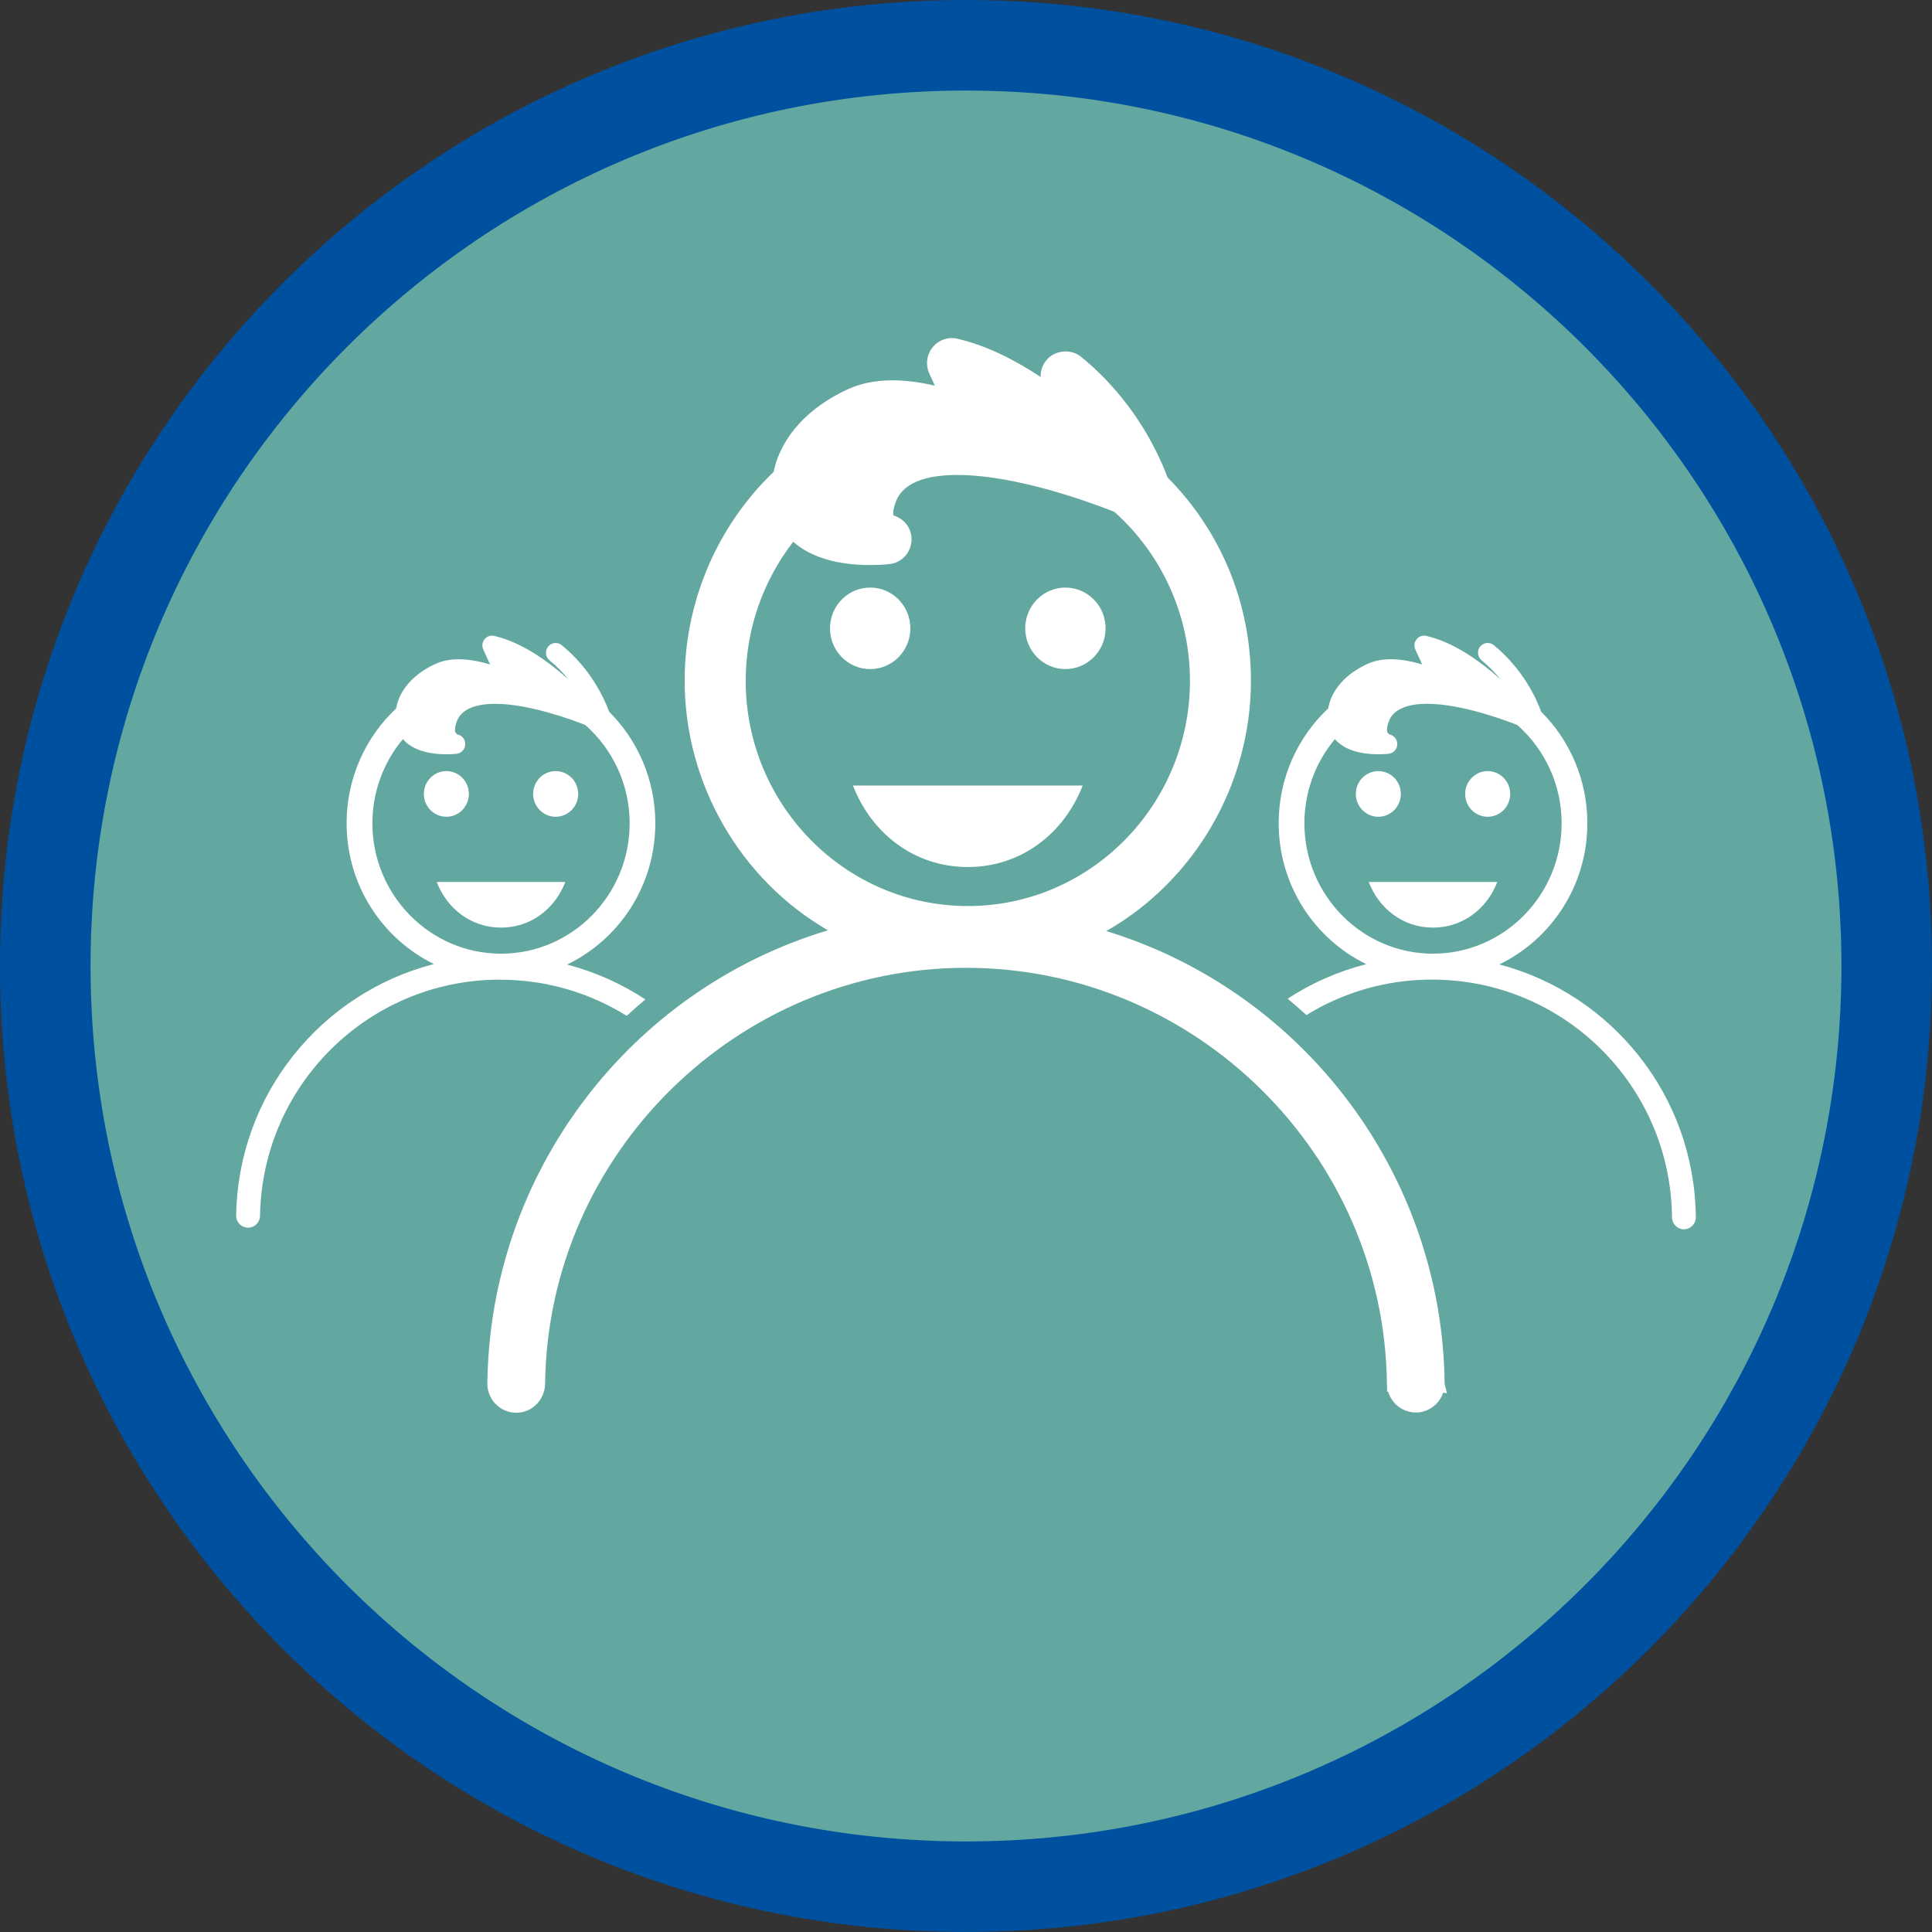 <?xml version="1.0" encoding="utf-8"?>
<!-- Generator: Adobe Illustrator 17.0.0, SVG Export Plug-In . SVG Version: 6.00 Build 0)  -->
<!DOCTYPE svg PUBLIC "-//W3C//DTD SVG 1.1//EN" "http://www.w3.org/Graphics/SVG/1.1/DTD/svg11.dtd">
<svg version="1.1" id="Livello_1" xmlns="http://www.w3.org/2000/svg" xmlns:xlink="http://www.w3.org/1999/xlink" x="0px" y="0px"
	 width="64px" height="64px" viewBox="0 0 64 64" enable-background="new 0 0 64 64" xml:space="preserve">
<rect x="0" y="0" width="64" height="64" fill="#333333" stroke="none"/>
<path fill-rule="evenodd" clip-rule="evenodd" fill="#0050a0" d="M32,0c17.673,0,32,14.327,32,32S49.673,64,32,64S0,49.673,0,32
	S14.327,0,32,0z"/>
<path fill-rule="evenodd" clip-rule="evenodd" fill="#63A8A0" d="M32,3c16.016,0,29,12.984,29,29S48.016,61,32,61S3,48.016,3,32
	S15.984,3,32,3z"/>
<g>
	<ellipse fill-rule="evenodd" clip-rule="evenodd" fill="#FFFFFF" cx="18.407" cy="26.3" rx="0.746" ry="0.756"/>
	<path fill-rule="evenodd" clip-rule="evenodd" fill="#FFFFFF" d="M32.06,28.722c1.773,0,3.195-1.121,3.804-2.7h-7.608
		C28.865,27.601,30.285,28.722,32.06,28.722z"/>
	<ellipse fill-rule="evenodd" clip-rule="evenodd" fill="#FFFFFF" cx="28.826" cy="20.814" rx="1.331" ry="1.35"/>
	<ellipse fill-rule="evenodd" clip-rule="evenodd" fill="#FFFFFF" cx="35.293" cy="20.814" rx="1.331" ry="1.35"/>
	<path fill-rule="evenodd" clip-rule="evenodd" fill="#FFFFFF" d="M47.855,45.824c-0.079-6.903-4.655-12.976-11.208-14.981
		c2.931-1.672,4.792-4.86,4.792-8.293c0-2.548-0.981-4.938-2.764-6.737c-0.344-0.917-1.162-2.608-2.867-3.996
		c-0.34-0.277-0.883-0.218-1.156,0.128c-0.126,0.16-0.185,0.354-0.179,0.544c-0.838-0.557-1.787-1.044-2.759-1.268
		c-0.302-0.073-0.628,0.042-0.824,0.289c-0.196,0.248-0.236,0.58-0.104,0.868l0.183,0.398c-1.129-0.265-2.096-0.233-2.848,0.103
		c-1.353,0.607-2.257,1.607-2.494,2.754c-1.874,1.792-2.947,4.308-2.947,6.917c0,3.412,1.844,6.59,4.747,8.268
		c-6.599,1.982-11.207,8.068-11.283,15.023l-0.001,0.045l0.003,0.012c0.03,0.501,0.451,0.901,0.957,0.901
		c0.528,0,0.958-0.43,0.955-0.996C18.167,38.225,24.421,32.06,32,32.06c7.606,0,13.862,6.188,13.944,13.796l0.006,0.247h0.035
		c0.117,0.396,0.486,0.688,0.916,0.688c0.418,0,0.779-0.277,0.905-0.657l0.127,0.019l-0.078-0.311V45.824z M24.702,22.55
		c0-1.667,0.557-3.291,1.575-4.603c0.566,0.505,1.442,0.771,2.555,0.771c0.378,0,0.641-0.033,0.64-0.033
		c0.399-0.047,0.703-0.375,0.723-0.78c0.019-0.375-0.211-0.71-0.602-0.833l0.001-0.002c-0.01-0.024-0.022-0.147,0.059-0.384
		c0.08-0.235,0.324-0.952,2.057-0.952c1.965,0,4.433,0.915,5.207,1.223c1.591,1.423,2.502,3.459,2.502,5.593
		c0,4.116-3.301,7.464-7.358,7.464C28.002,30.014,24.702,26.666,24.702,22.55z"/>
	<path fill-rule="evenodd" clip-rule="evenodd" fill="#FFFFFF" d="M18.727,29.216h-4.26c0.341,0.885,1.137,1.512,2.13,1.512
		C17.59,30.728,18.386,30.101,18.727,29.216z"/>
	<ellipse fill-rule="evenodd" clip-rule="evenodd" fill="#FFFFFF" cx="14.786" cy="26.3" rx="0.746" ry="0.756"/>
	<path fill-rule="evenodd" clip-rule="evenodd" fill="#FFFFFF" d="M16.506,32.452c0.03,0,0.06,0.005,0.09,0.005
		c0.019,0,0.037-0.003,0.056-0.003c1.507,0.017,2.914,0.452,4.108,1.197c0.202-0.186,0.408-0.367,0.619-0.543
		c-0.785-0.519-1.66-0.91-2.594-1.156c1.727-0.832,2.923-2.612,2.923-4.679c0-1.447-0.586-2.755-1.529-3.695
		c-0.16-0.438-0.604-1.418-1.573-2.207c-0.137-0.112-0.339-0.089-0.449,0.05c-0.111,0.139-0.089,0.343,0.049,0.456
		c0.245,0.199,0.45,0.414,0.624,0.627c-0.649-0.581-1.537-1.227-2.46-1.439c-0.119-0.028-0.243,0.016-0.32,0.112
		c-0.077,0.097-0.092,0.229-0.041,0.34l0.227,0.494c-0.31-0.093-0.68-0.172-1.04-0.172c-0.283,0-0.535,0.049-0.749,0.144
		c-0.745,0.334-1.216,0.871-1.325,1.485c-1.008,0.947-1.64,2.3-1.64,3.803c0,2.055,1.182,3.826,2.892,4.664
		c-3.722,0.959-6.482,4.308-6.55,8.314c0,0.008-0.002,0.015-0.002,0.022c0,0.004,0.001,0.007,0.001,0.011
		c0,0.01-0.001,0.021-0.001,0.031h0.004c0.021,0.2,0.188,0.356,0.392,0.356s0.371-0.156,0.392-0.356h0.002
		c0-0.009,0.001-0.017,0.001-0.026c0-0.005,0.002-0.011,0.002-0.016c0-0.003-0.001-0.005-0.001-0.008
		C8.689,35.956,12.187,32.482,16.506,32.452z M12.336,27.272c0-1.063,0.381-2.035,1.011-2.788c0.275,0.323,0.77,0.502,1.441,0.502
		c0.197,0,0.336-0.016,0.342-0.017c0.155-0.018,0.274-0.147,0.282-0.305c0.008-0.158-0.097-0.298-0.249-0.333
		c0,0-0.048-0.02-0.07-0.061c-0.035-0.063-0.026-0.182,0.024-0.327c0.053-0.156,0.215-0.628,1.284-0.628
		c1.158,0,2.624,0.557,2.991,0.704c0.896,0.793,1.466,1.956,1.466,3.253c0,2.382-1.911,4.32-4.26,4.32S12.336,29.654,12.336,27.272z
		"/>
	<path fill-rule="evenodd" clip-rule="evenodd" fill="#FFFFFF" d="M47.47,30.728c0.993,0,1.789-0.628,2.13-1.512H45.34
		C45.681,30.101,46.477,30.728,47.47,30.728z"/>
	<ellipse fill-rule="evenodd" clip-rule="evenodd" fill="#FFFFFF" cx="45.659" cy="26.3" rx="0.746" ry="0.756"/>
	<ellipse fill-rule="evenodd" clip-rule="evenodd" fill="#FFFFFF" cx="49.281" cy="26.3" rx="0.746" ry="0.756"/>
	<path fill-rule="evenodd" clip-rule="evenodd" fill="#FFFFFF" d="M56.176,40.314c-0.039-4.018-2.79-7.387-6.51-8.366
		c1.723-0.834,2.917-2.611,2.917-4.676c0-1.447-0.586-2.755-1.529-3.695c-0.16-0.438-0.604-1.418-1.573-2.207
		c-0.138-0.112-0.339-0.089-0.449,0.05c-0.111,0.139-0.089,0.343,0.049,0.456c0.245,0.199,0.45,0.414,0.624,0.627
		c-0.649-0.581-1.537-1.227-2.46-1.439c-0.119-0.028-0.243,0.016-0.319,0.112c-0.077,0.097-0.092,0.229-0.041,0.34l0.227,0.494
		c-0.31-0.093-0.679-0.172-1.04-0.172c-0.283,0-0.535,0.049-0.749,0.144c-0.745,0.334-1.216,0.871-1.325,1.485
		c-1.008,0.947-1.64,2.3-1.64,3.803c0,2.058,1.186,3.831,2.9,4.668c-0.937,0.241-1.815,0.629-2.603,1.145
		c0.211,0.175,0.418,0.356,0.621,0.542c1.197-0.737,2.604-1.166,4.112-1.175c0.028,0,0.055,0.004,0.084,0.004
		c0.023,0,0.045-0.003,0.068-0.003c4.314,0.054,7.798,3.542,7.847,7.857c0,0.003-0.001,0.005-0.001,0.008
		c0,0.224,0.177,0.406,0.396,0.406s0.396-0.182,0.396-0.406C56.176,40.317,56.176,40.316,56.176,40.314L56.176,40.314z
		 M47.47,31.592c-2.349,0-4.26-1.938-4.26-4.32c0-1.063,0.381-2.035,1.011-2.788c0.275,0.323,0.77,0.502,1.441,0.502
		c0.197,0,0.336-0.016,0.342-0.017c0.154-0.018,0.274-0.147,0.282-0.305c0.008-0.158-0.097-0.298-0.249-0.333
		c0,0-0.048-0.02-0.07-0.061c-0.035-0.063-0.026-0.182,0.023-0.327c0.053-0.156,0.215-0.628,1.284-0.628
		c1.158,0,2.624,0.557,2.991,0.704c0.896,0.793,1.466,1.956,1.466,3.253C51.731,29.654,49.819,31.592,47.47,31.592z"/>
</g>
</svg>
